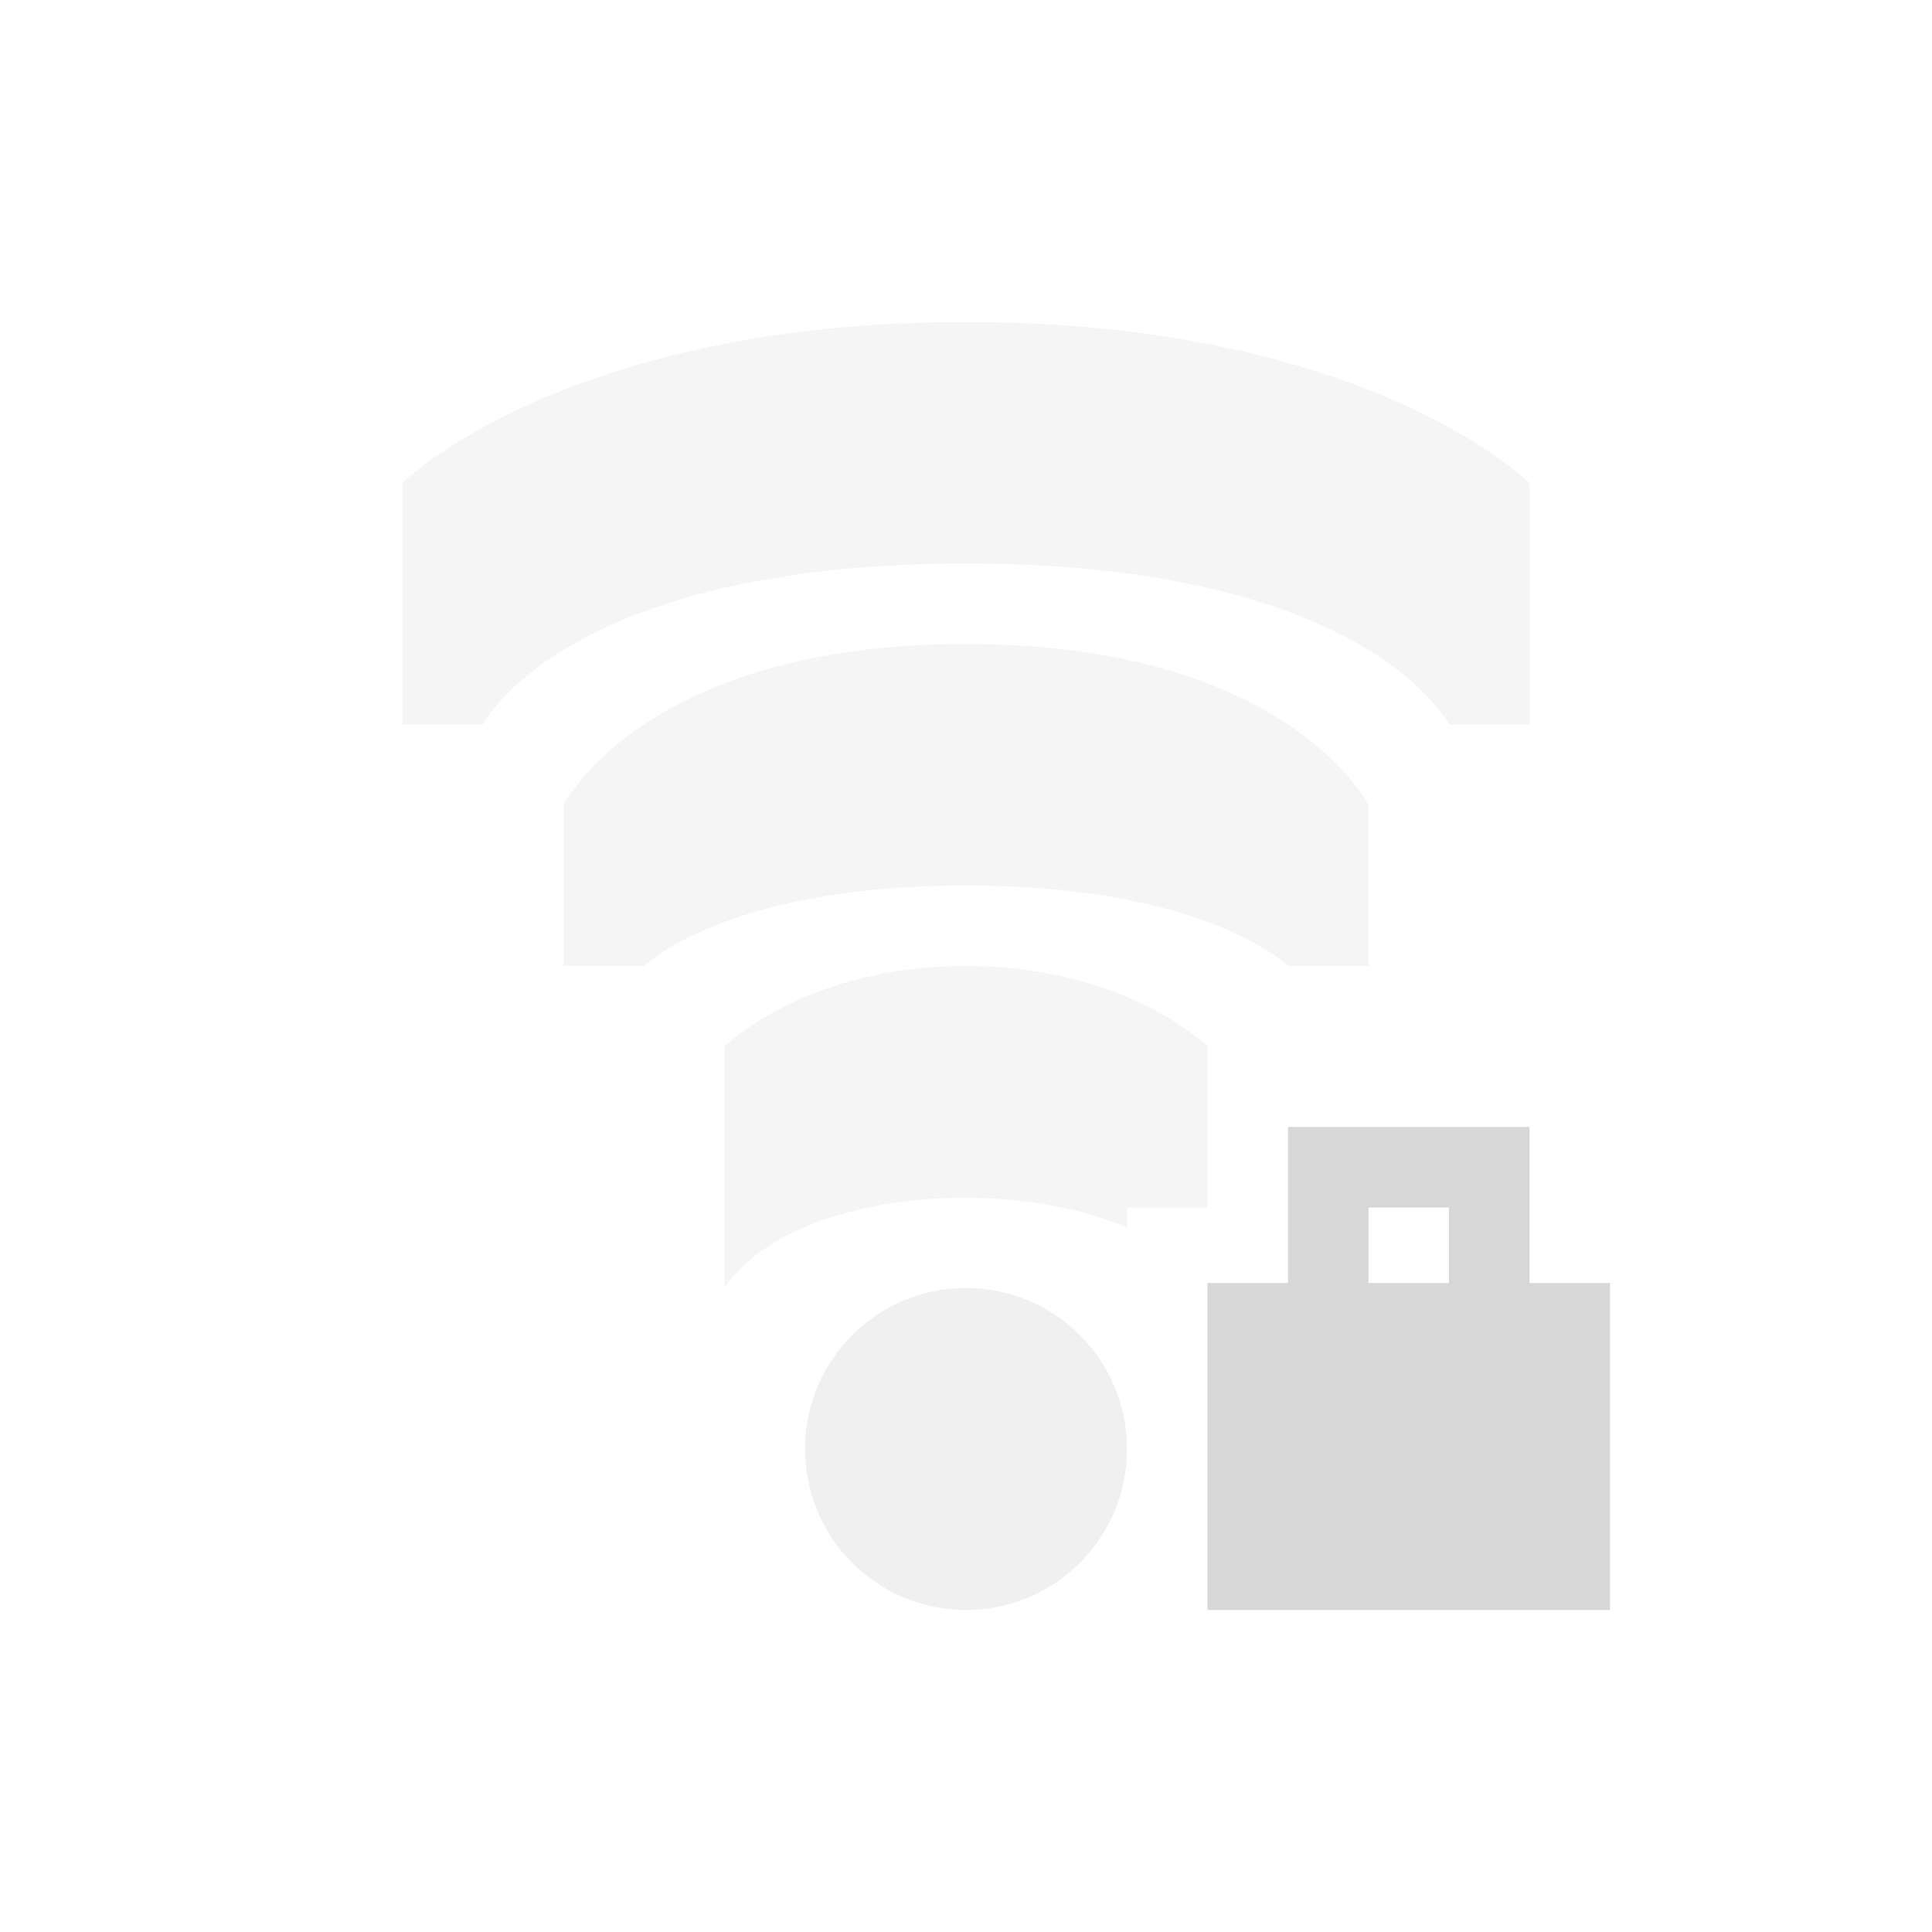 <?xml version="1.0" encoding="UTF-8" standalone="no"?>
<!-- Created with Inkscape (http://www.inkscape.org/) -->

<svg
   xmlns:dc="http://purl.org/dc/elements/1.1/"
   xmlns:cc="http://creativecommons.org/ns#"
   xmlns:rdf="http://www.w3.org/1999/02/22-rdf-syntax-ns#"
   xmlns:svg="http://www.w3.org/2000/svg"
   xmlns="http://www.w3.org/2000/svg"
   xmlns:sodipodi="http://sodipodi.sourceforge.net/DTD/sodipodi-0.dtd"
   xmlns:inkscape="http://www.inkscape.org/namespaces/inkscape"
   width="24"
   height="24"
   id="svg2"
   version="1.1"
   inkscape:version="0.48.4 r9939"
   sodipodi:docname="nm-signal-0.svg">
  <defs
     id="defs4" />
  <sodipodi:namedview
     id="base"
     pagecolor="#ffffff"
     bordercolor="#666666"
     borderopacity="1.0"
     inkscape:pageopacity="0.0"
     inkscape:pageshadow="2"
     inkscape:zoom="15.839192"
     inkscape:cx="18.949826"
     inkscape:cy="9.3243963"
     inkscape:document-units="px"
     inkscape:current-layer="layer1"
     showgrid="true"
     inkscape:window-width="1366"
     inkscape:window-height="709"
     inkscape:window-x="0"
     inkscape:window-y="27"
     inkscape:window-maximized="1"
     showguides="true"
     inkscape:guide-bbox="true">
    <inkscape:grid
       type="xygrid"
       id="grid2985"
       empspacing="5"
       visible="true"
       enabled="true"
       snapvisiblegridlinesonly="true" />
    <sodipodi:guide
       orientation="-0.868,-0.496"
       position="12,6"
       id="guide3814" />
    <sodipodi:guide
       orientation="-0.868,0.496"
       position="12,6"
       id="guide3816" />
  </sodipodi:namedview>
  <g
     inkscape:label="Ebene 1"
     inkscape:groupmode="layer"
     id="layer1"
     transform="translate(0,-1028.362)">
    <path
       sodipodi:type="arc"
       style="opacity:0.3;fill:#cdcdcd#000000;fill-opacity:1;stroke:none"
       id="path3812"
       sodipodi:cx="12"
       sodipodi:cy="18"
       sodipodi:rx="2"
       sodipodi:ry="2"
       d="m 14,18 c 0,1.105 -0.895,2 -2,2 -1.105,0 -2,-0.895 -2,-2 0,-1.105 0.895,-2 2,-2 1.105,0 2,0.895 2,2 z"
       transform="translate(0,1028.362)" />
    <path
       style="opacity:0.2;fill:#cdcdcd#000000;fill-opacity:1;stroke:none"
       d="M 12 12 C 10 12 9 13 9 13 L 9 16 C 9.787 14.82 12.421 14.574 14 15.25 L 14 15 L 15 15 L 15 13 C 15 13 14 12 12 12 z "
       transform="translate(0,1028.362)"
       id="path3818" />
    <path
       style="opacity:0.2;fill:#cdcdcd#000000;fill-opacity:1;stroke:none"
       d="m 8,12 c 0,0 1,-1 4,-1 3,0 4,1 4,1 l 1,0 0,-2 C 17,10 16,8 12,8 8,8 7,10 7,10 l 0,2 z"
       id="path3820"
       inkscape:connector-curvature="0"
       transform="translate(0,1028.362)"
       sodipodi:nodetypes="cscccsccc" />
    <path
       style="opacity:0.2;fill:#cdcdcd#000000;fill-opacity:1;stroke:none"
       d="m 6,9 c 0,0 1,-2 6,-2 5,0 6,2 6,2 l 1,0 0,-3 C 19,6 17,4 12,4 7,4 5,6 5,6 l 0,3 z"
       id="path3822"
       inkscape:connector-curvature="0"
       transform="translate(0,1028.362)"
       sodipodi:nodetypes="cscccsccc" />
    <path
       inkscape:connector-curvature="0"
       style="opacity:0.8;fill:#cdcdcd#000000;fill-opacity:1;stroke:none"
       d="m 16,1042.362 0,1.938 -1,0 0,4.062 5,0 0,-4.062 -1,0 0,-1.938 -3,0 z m 1,1 1,0 0,0.938 -1,0 0,-0.938 z"
       id="path3835" />
  </g>
</svg>
